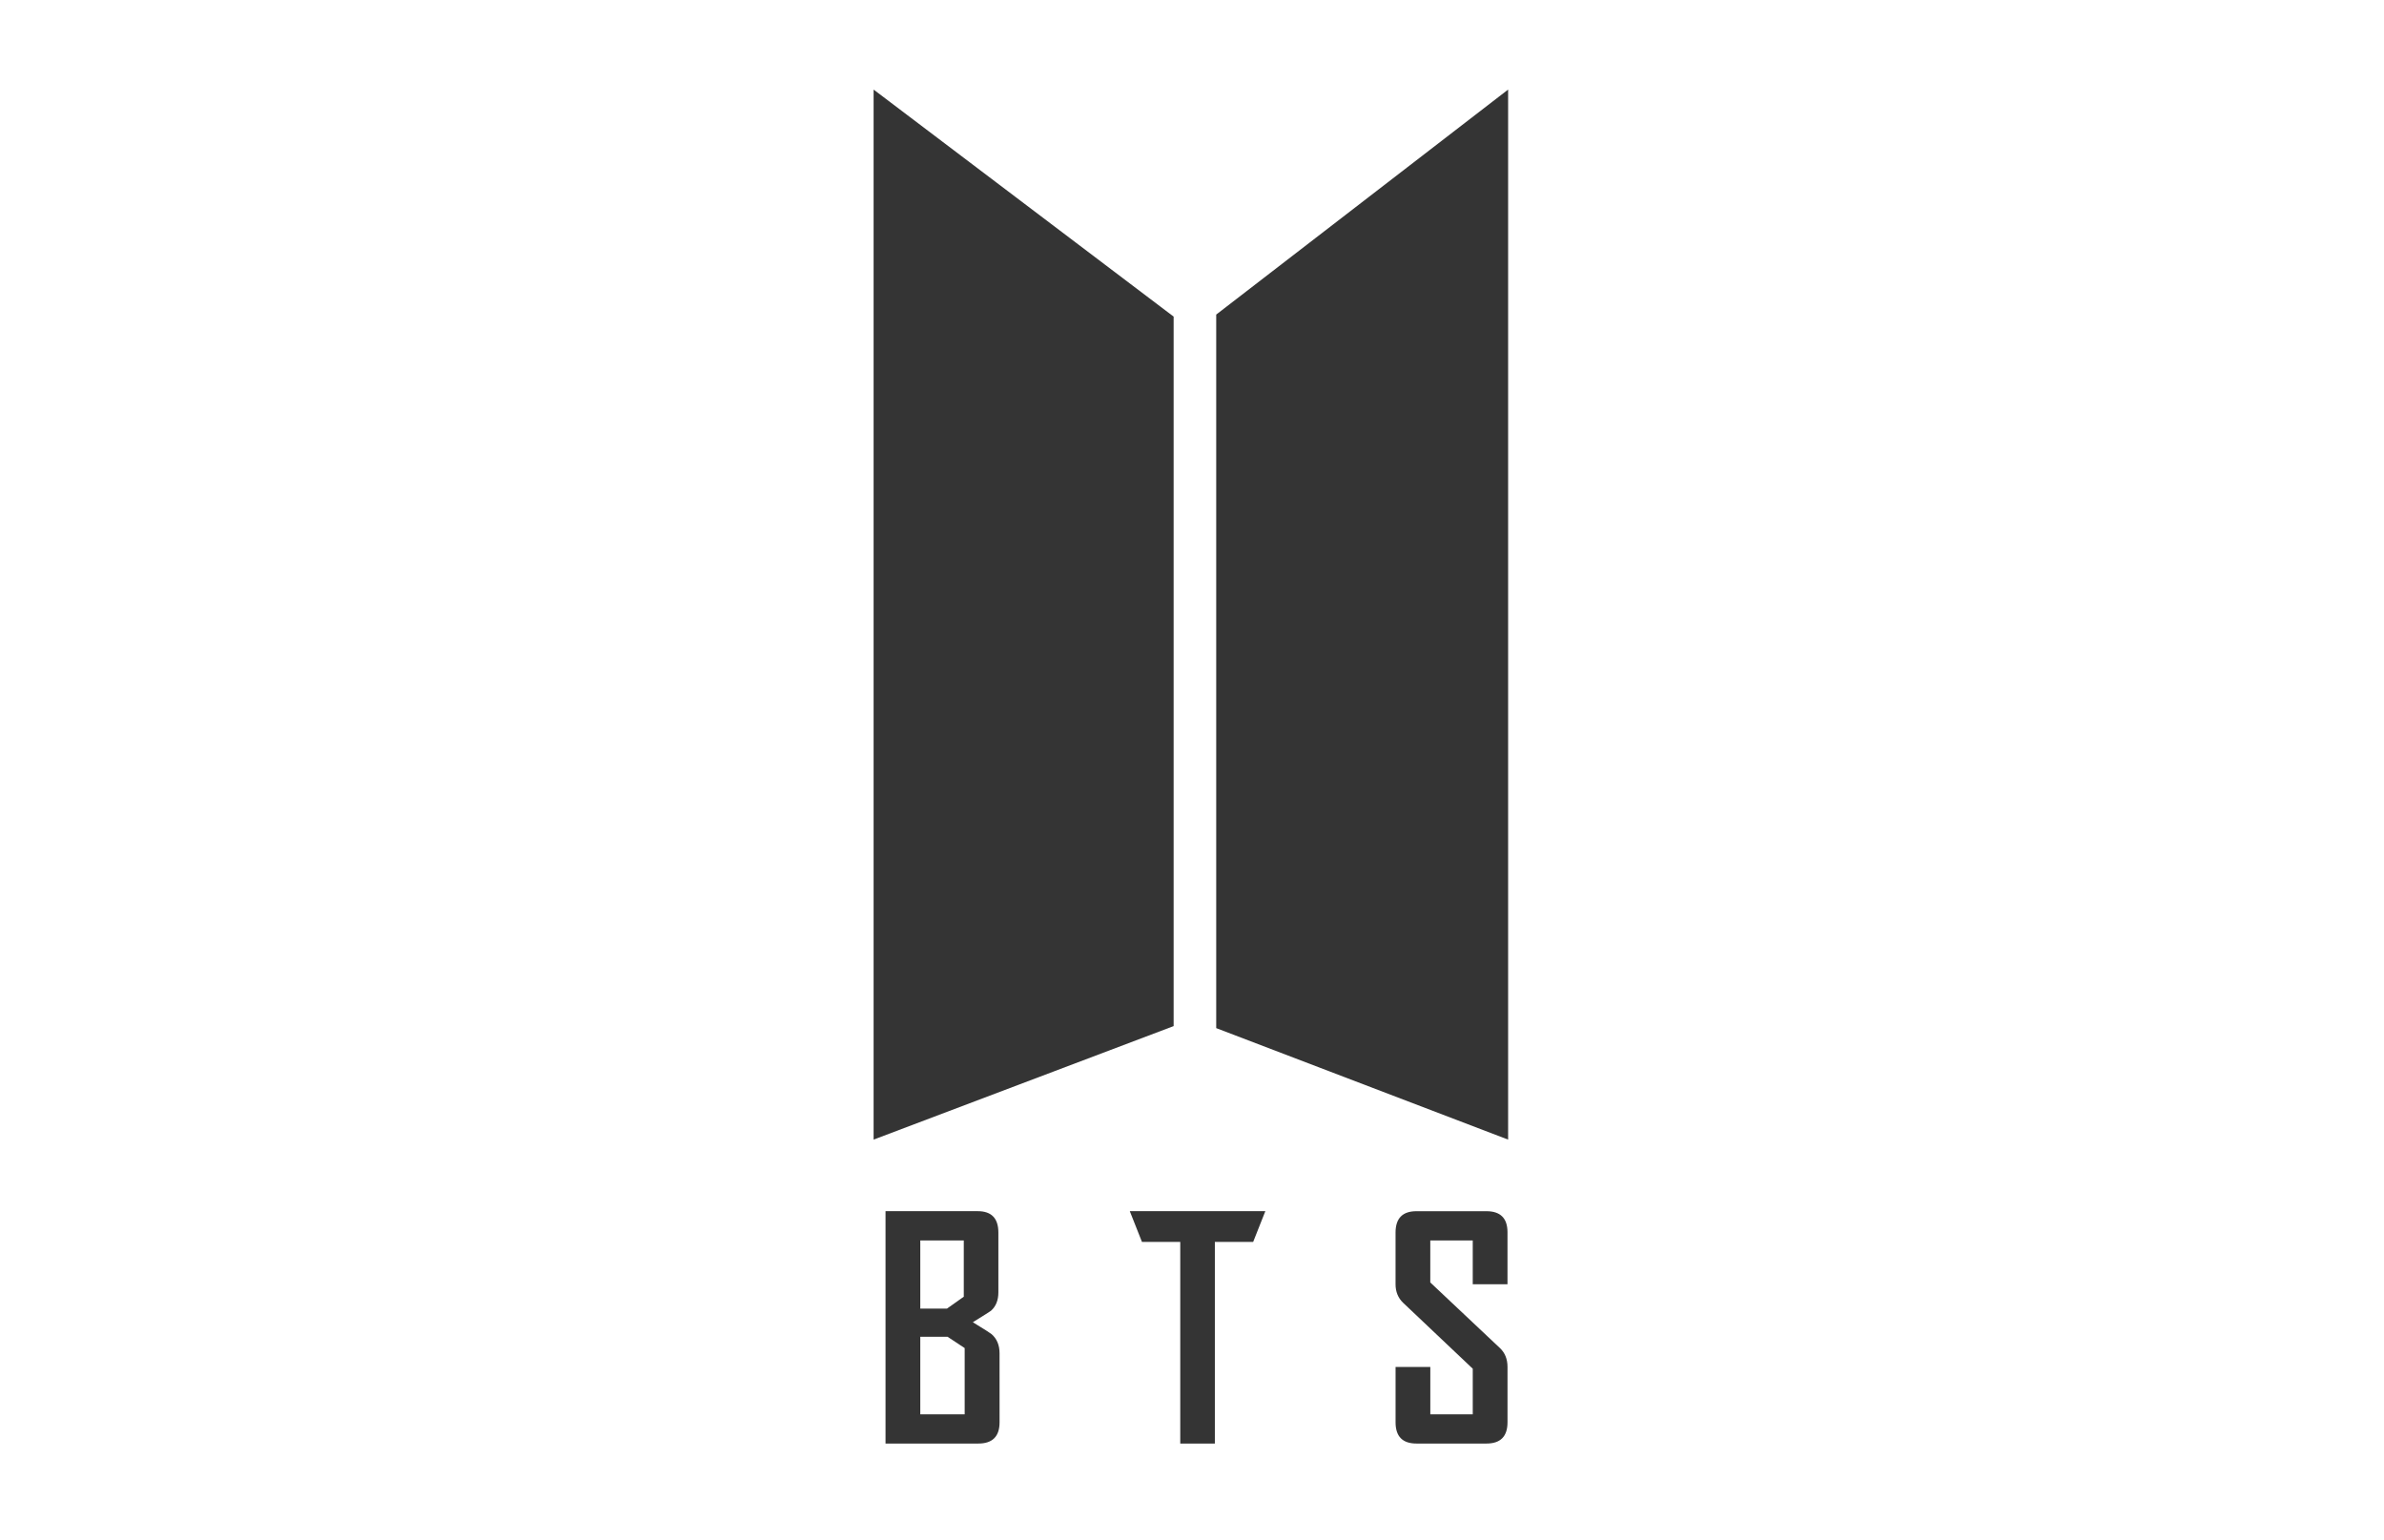 <?xml version="1.0" encoding="iso-8859-1"?>
<!-- Generator: Adobe Illustrator 16.0.0, SVG Export Plug-In . SVG Version: 6.00 Build 0)  -->
<!DOCTYPE svg PUBLIC "-//W3C//DTD SVG 1.1//EN" "http://www.w3.org/Graphics/SVG/1.1/DTD/svg11.dtd">
<svg version="1.1" id="Layer_1" xmlns="http://www.w3.org/2000/svg" xmlns:xlink="http://www.w3.org/1999/xlink" x="0px" y="0px"
	 width="240px" height="155px" viewBox="0 0 240 155" style="enable-background:new 0 0 240 155;" xml:space="preserve">
<g>
	<polygon style="fill:#343434;" points="87.947,9.018 87.947,114.73 118.151,103.303 118.151,31.874 	"/>
	<polygon style="fill:#343434;" points="122.438,31.67 122.438,103.506 151.824,114.73 151.824,9.018 	"/>
	<g>
		<path style="fill:#343434;" d="M100.627,143.191c0,1.426-0.713,2.138-2.138,2.138h-9.342v-23.394h9.282
			c1.385,0,2.078,0.719,2.078,2.152v6.023c0,0.798-0.25,1.416-0.748,1.854c-0.07,0.061-0.678,0.444-1.823,1.151
			c1.186,0.728,1.813,1.126,1.883,1.196c0.538,0.469,0.807,1.11,0.807,1.928L100.627,143.191L100.627,143.191z M97.025,130.546
			v-5.665h-4.379v6.861h2.69L97.025,130.546z M97.115,142.385v-6.667l-1.719-1.136h-2.75v7.803H97.115L97.115,142.385z"/>
		<path style="fill:#343434;" d="M126.157,125.031h-3.856v20.298h-3.483v-20.298h-3.855l-1.225-3.096h13.645L126.157,125.031z"/>
		<path style="fill:#343434;" d="M151.762,143.191c0,1.426-0.707,2.138-2.121,2.138H142.6c-1.404,0-2.107-0.712-2.107-2.138v-5.575
			h3.498v4.769h4.273v-4.589l-7.01-6.637c-0.508-0.488-0.763-1.111-0.763-1.868v-5.202c0-1.435,0.702-2.151,2.106-2.151h7.041
			c1.414,0,2.123,0.707,2.123,2.123v5.23h-3.498v-4.41h-4.275v4.23l7.011,6.605c0.509,0.479,0.763,1.111,0.763,1.898V143.191z"/>
	</g>
</g>
<rect x="7.382" y="243.673" style="fill:none;stroke:#343434;stroke-miterlimit:10;" width="240" height="155"/>
<rect x="-159.5" y="-36" style="fill:#343434;" width="66.667" height="106.667"/>
</svg>
